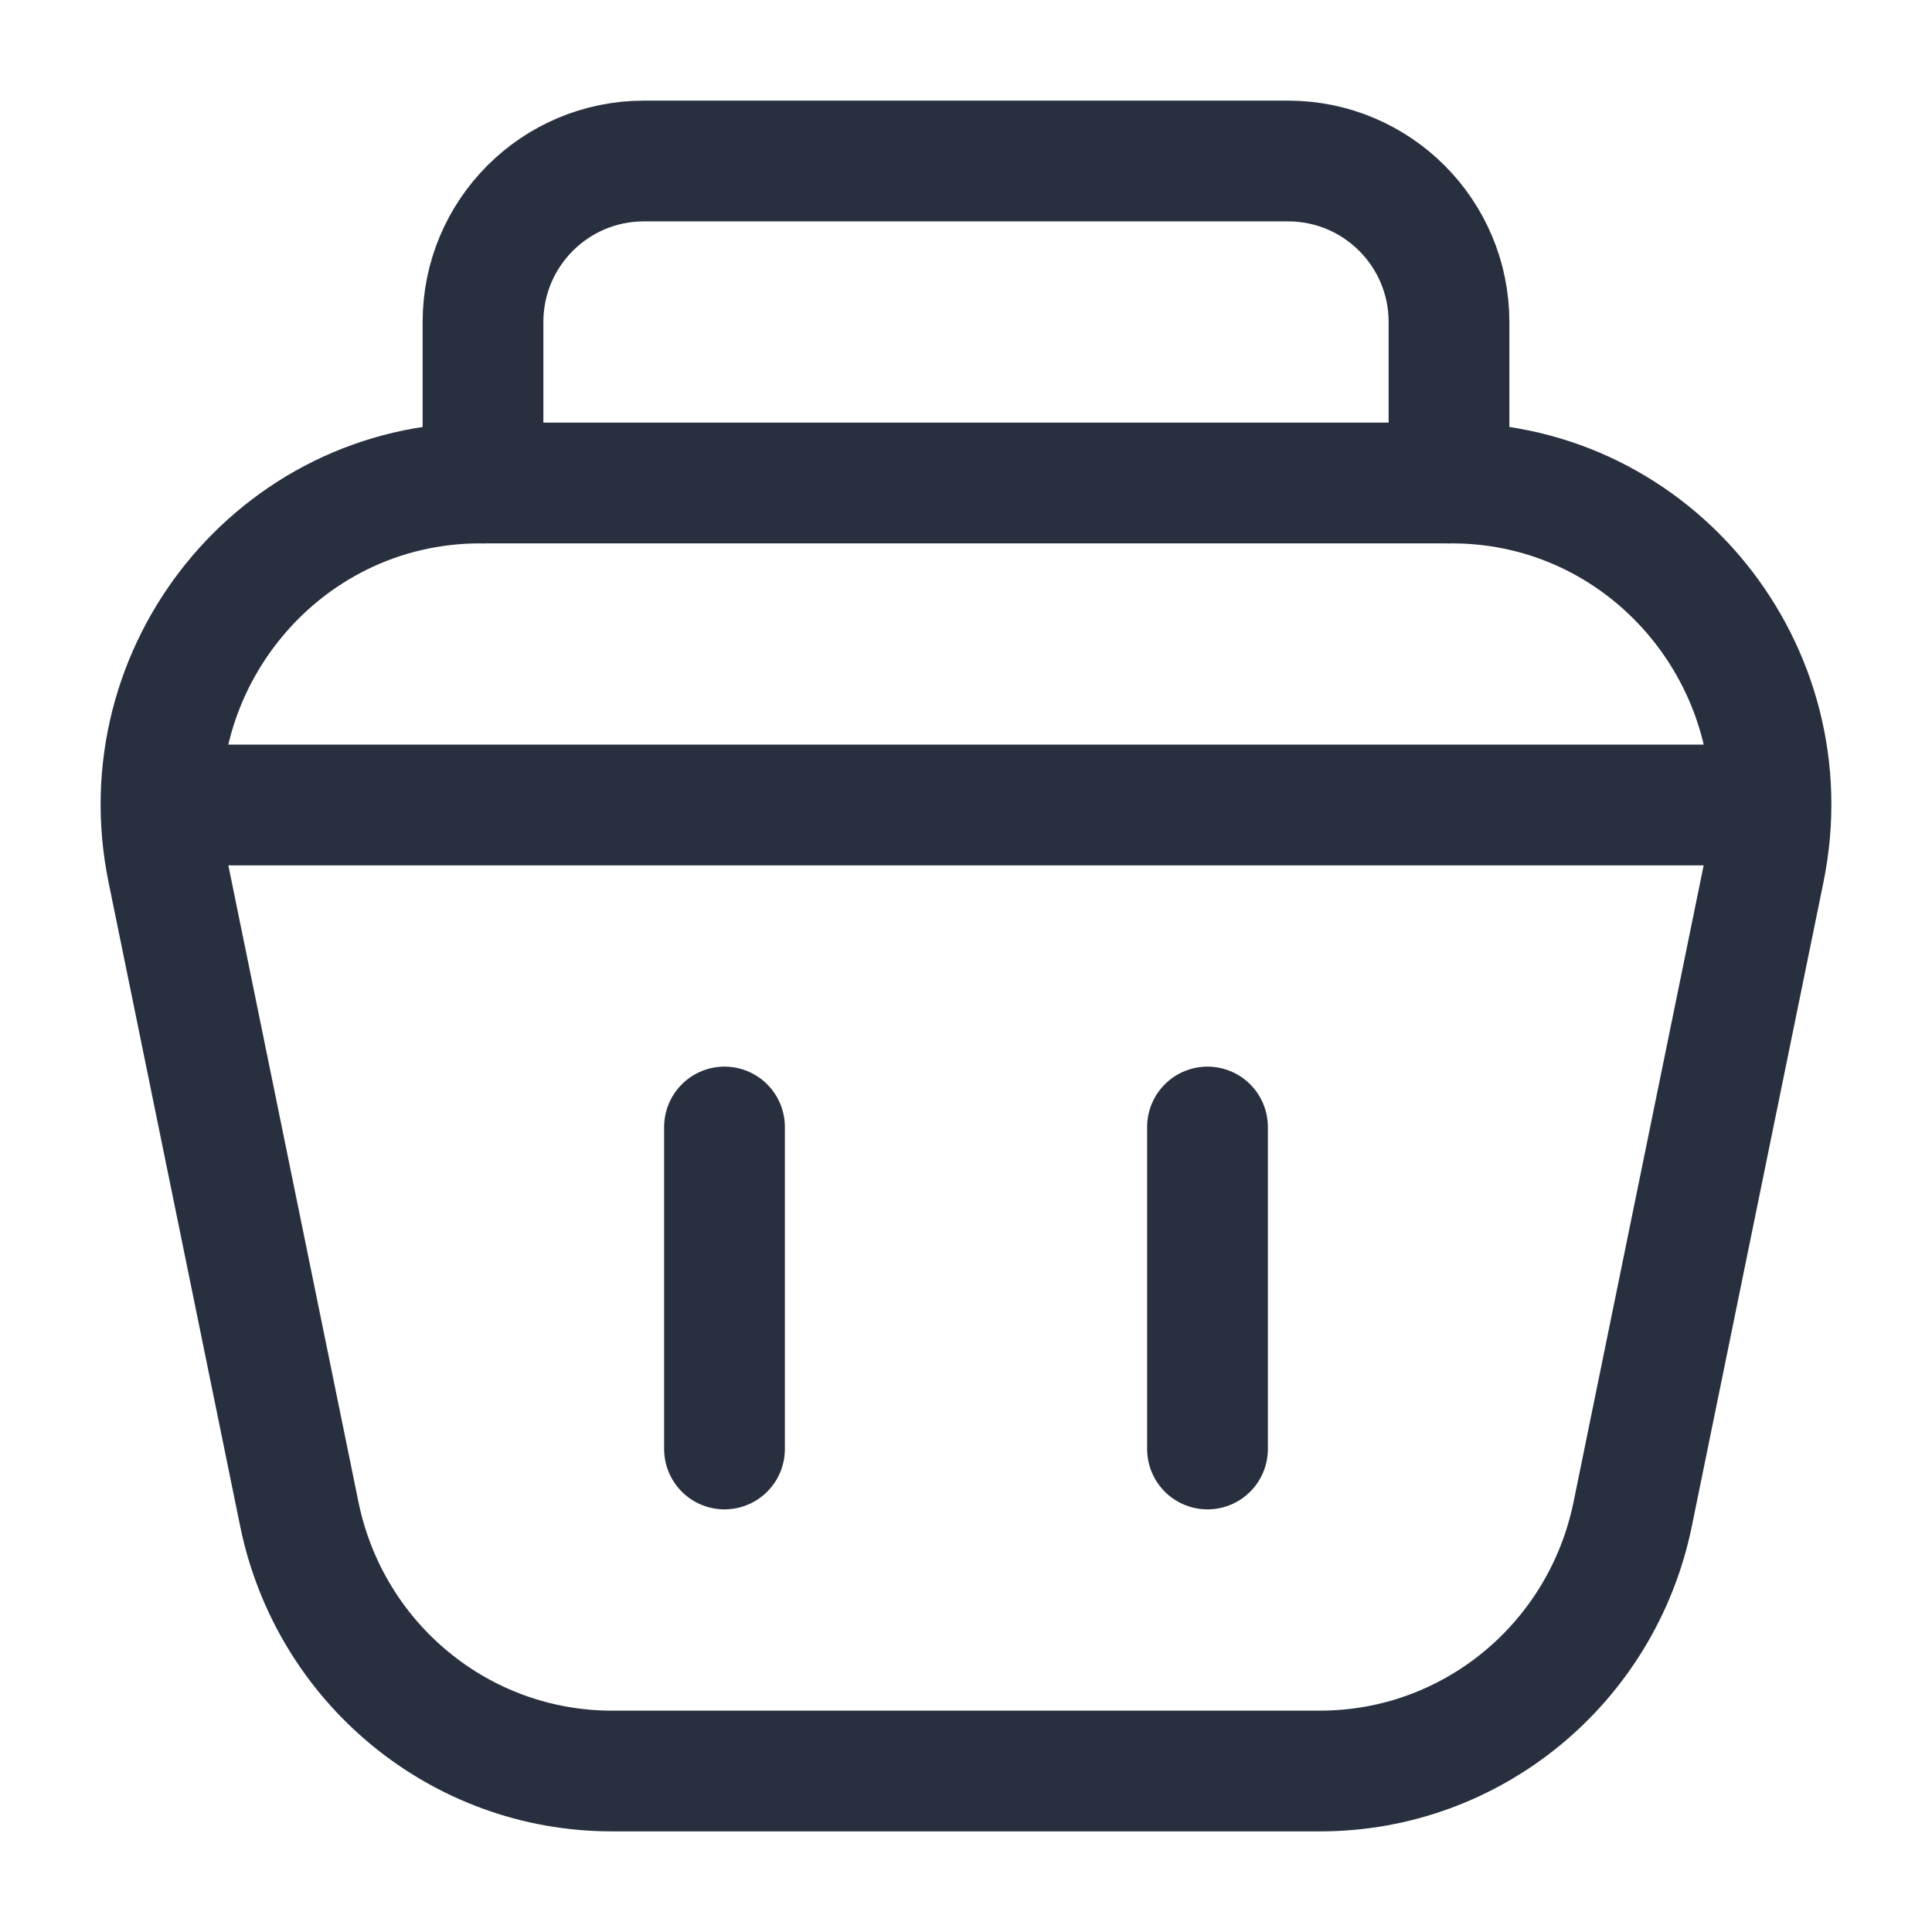 <svg width="24" height="24" viewBox="0 0 24 24" fill="none" xmlns="http://www.w3.org/2000/svg">
<path d="M9 14L9 18" stroke="#28303F" stroke-width="1.5" stroke-linecap="round" stroke-linejoin="round"/>
<path d="M15 14L15 18" stroke="#28303F" stroke-width="1.5" stroke-linecap="round" stroke-linejoin="round"/>
<path d="M6 6V4C6 2.895 6.895 2 8 2H16C17.105 2 18 2.895 18 4V6" stroke="#28303F" stroke-width="1.5" stroke-linecap="round" stroke-linejoin="round"/>
<path d="M2.587 10H21.413M18.035 6L5.965 6C3.454 6 1.576 8.326 2.083 10.808L3.718 18.808C4.098 20.667 5.719 22 7.6 22H16.4C18.281 22 19.902 20.667 20.282 18.808L21.917 10.808C22.424 8.326 20.546 6 18.035 6Z" stroke="#28303F" stroke-width="1.5" stroke-linecap="round" stroke-linejoin="round"/>
</svg>
